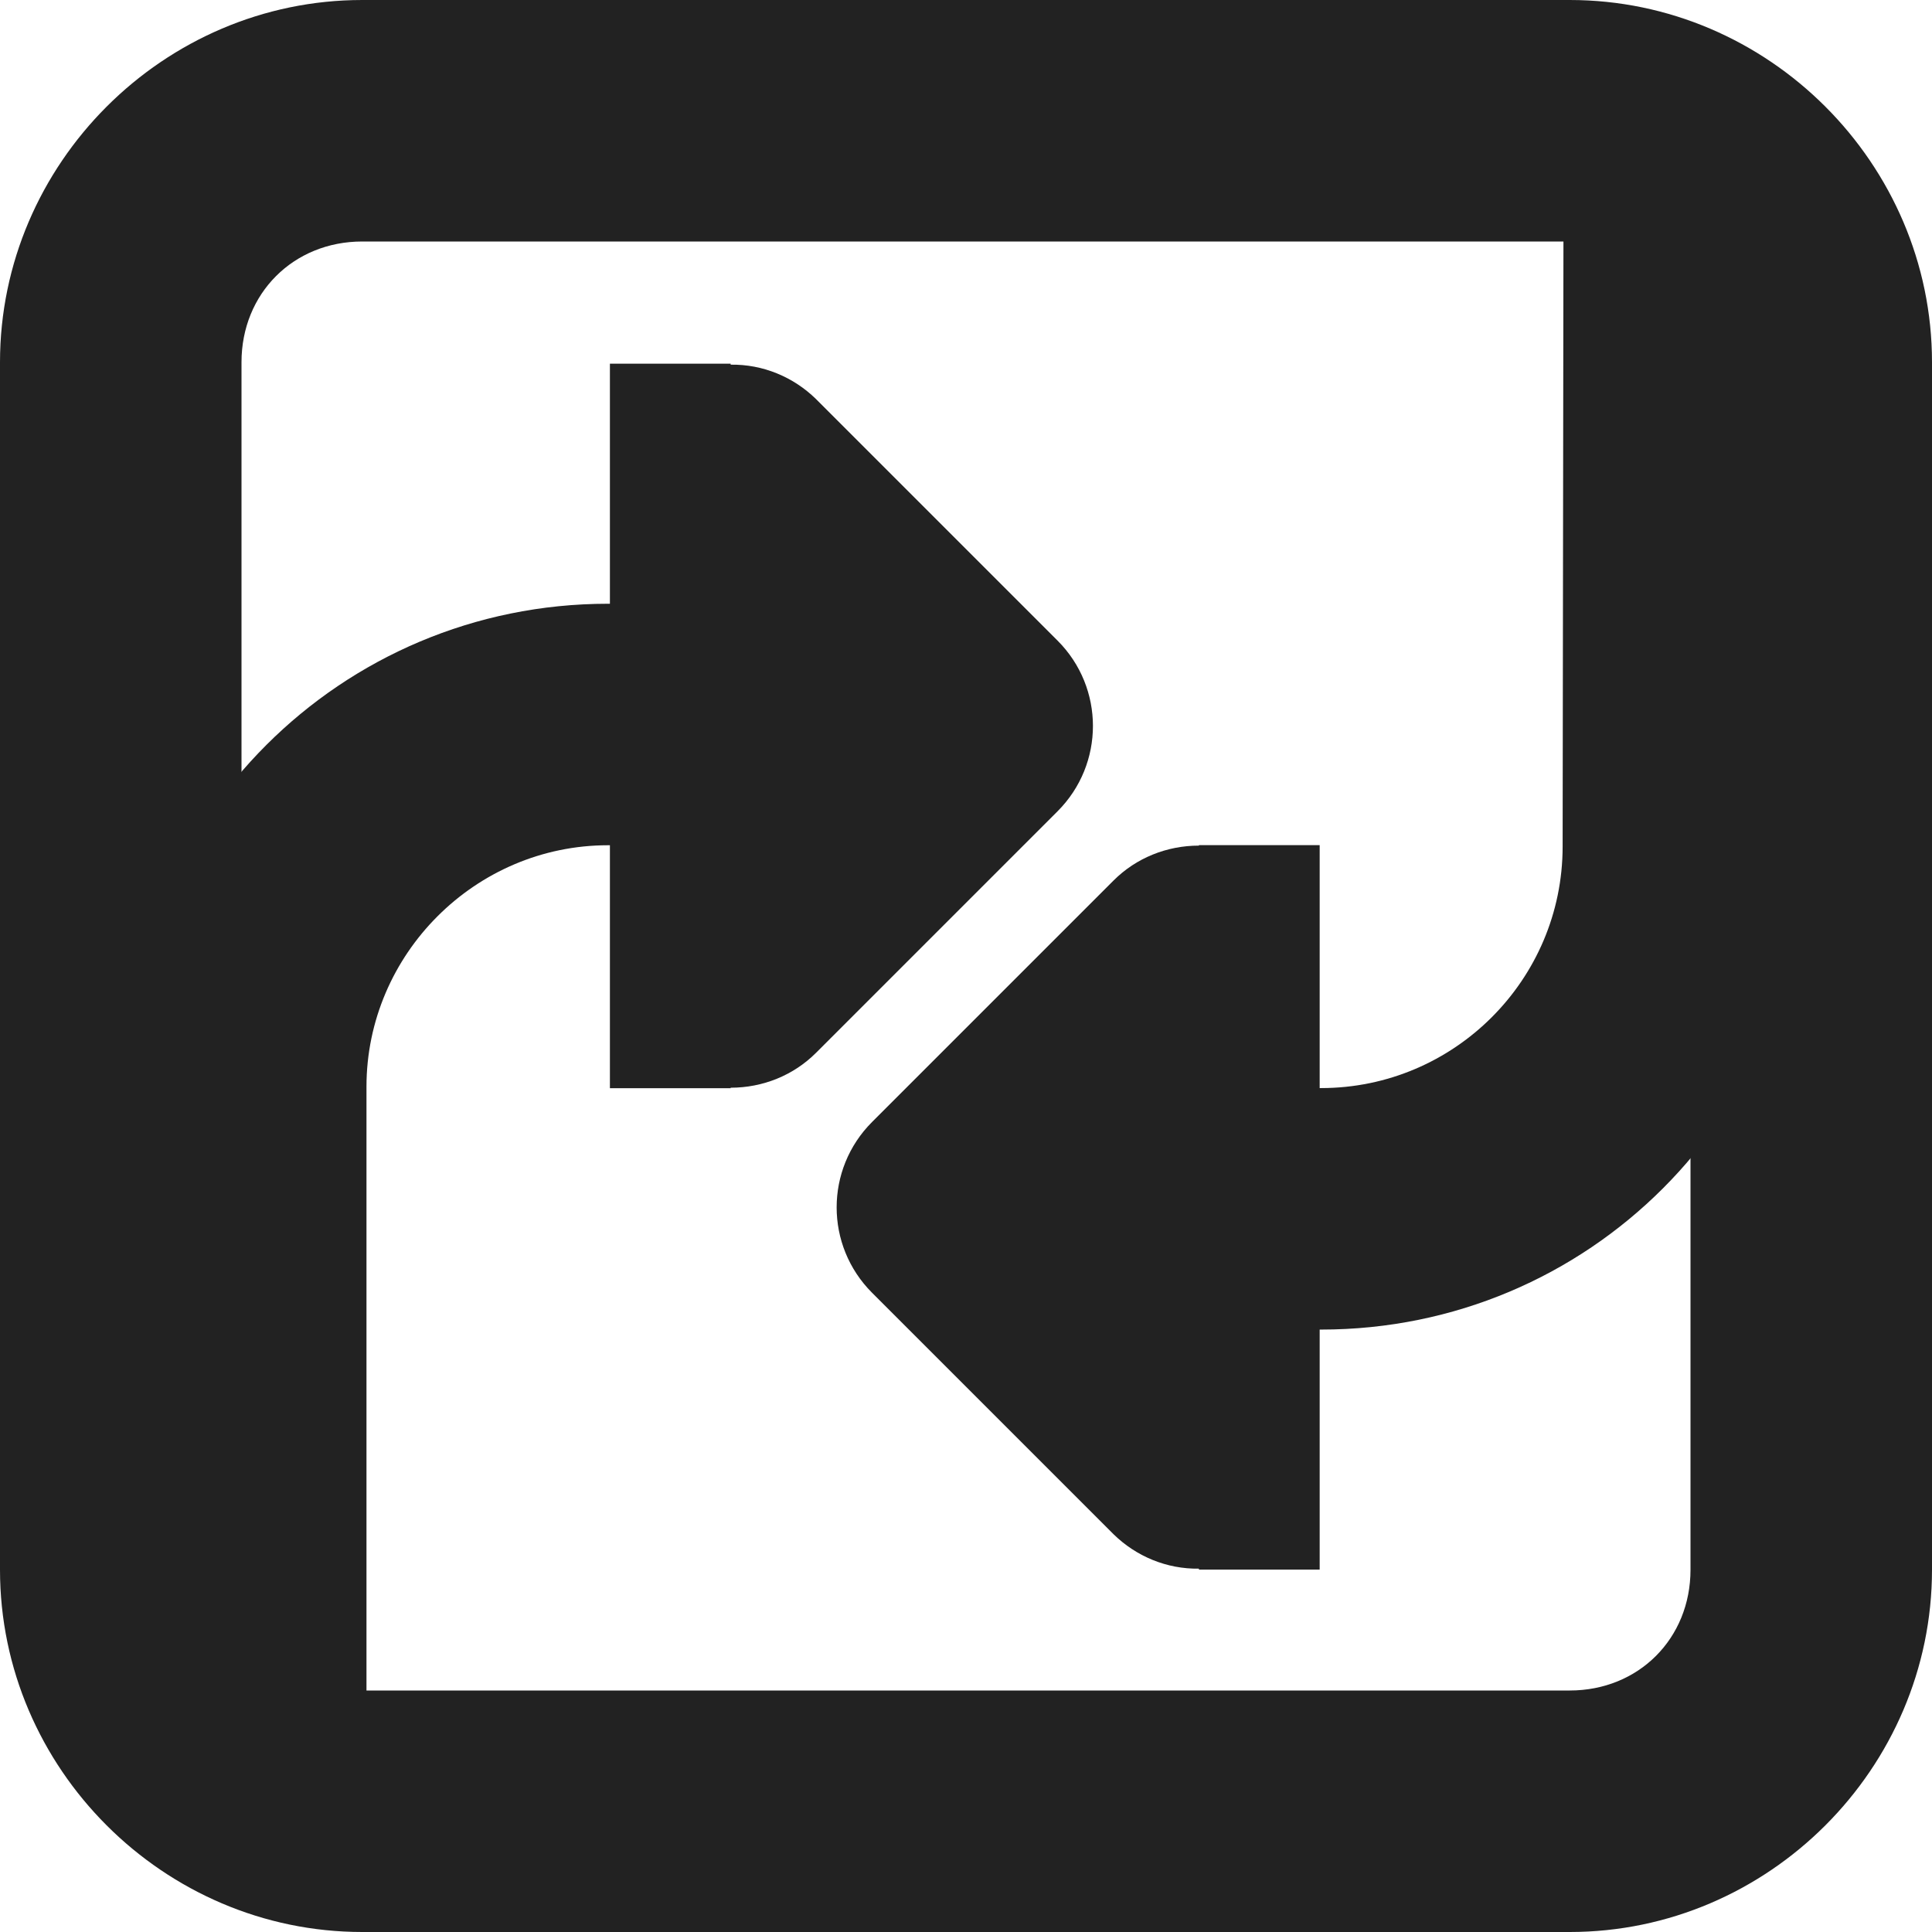 <?xml version="1.0" encoding="UTF-8"?>
<svg height="16px" viewBox="0 0 16 16" width="16px" xmlns="http://www.w3.org/2000/svg">
    <g fill="#222222">
        <path d="m 3 0 c -1.645 0 -3 1.355 -3 3 v 10 c 0 1.645 1.355 3 3 3 h 10 c 1.645 0 3 -1.355 3 -3 v -10 c 0 -1.645 -1.355 -3 -3 -3 z m 0 2 h 10 c 0.57 0 1 0.43 1 1 v 10 c 0 0.57 -0.43 1 -1 1 h -10 c -0.57 0 -1 -0.43 -1 -1 v -10 c 0 -0.57 0.43 -1 1 -1 z m 0 0"/>
        <path d="m 12.949 1.109 l -0.008 5.902 c 0 1.102 -0.898 2 -2 2 h -0.012 v -2.012 h -1 v 0.004 c -0.266 0 -0.52 0.102 -0.707 0.289 l -2 2 c -0.391 0.391 -0.391 1.023 0 1.414 l 2 2 c 0.188 0.184 0.441 0.289 0.707 0.285 v 0.008 h 1 v -1.988 h 0.012 c 2.215 0 4 -1.785 4 -4 l 0.008 -5.902"/>
        <path d="m 5.051 3.012 v 1.988 h -0.016 c -2.211 0 -4 1.785 -4 4 v 5.07 c 0 1.336 2 1.336 2 0 v -5.07 c 0 -1.098 0.902 -2 2 -2 h 0.016 v 2.012 h 1 v -0.004 c 0.266 0 0.52 -0.102 0.707 -0.289 l 2 -2 c 0.391 -0.391 0.391 -1.023 0 -1.414 l -2 -2 c -0.188 -0.184 -0.441 -0.289 -0.707 -0.285 v -0.008 z m 0 0"/>
    </g>
</svg>
